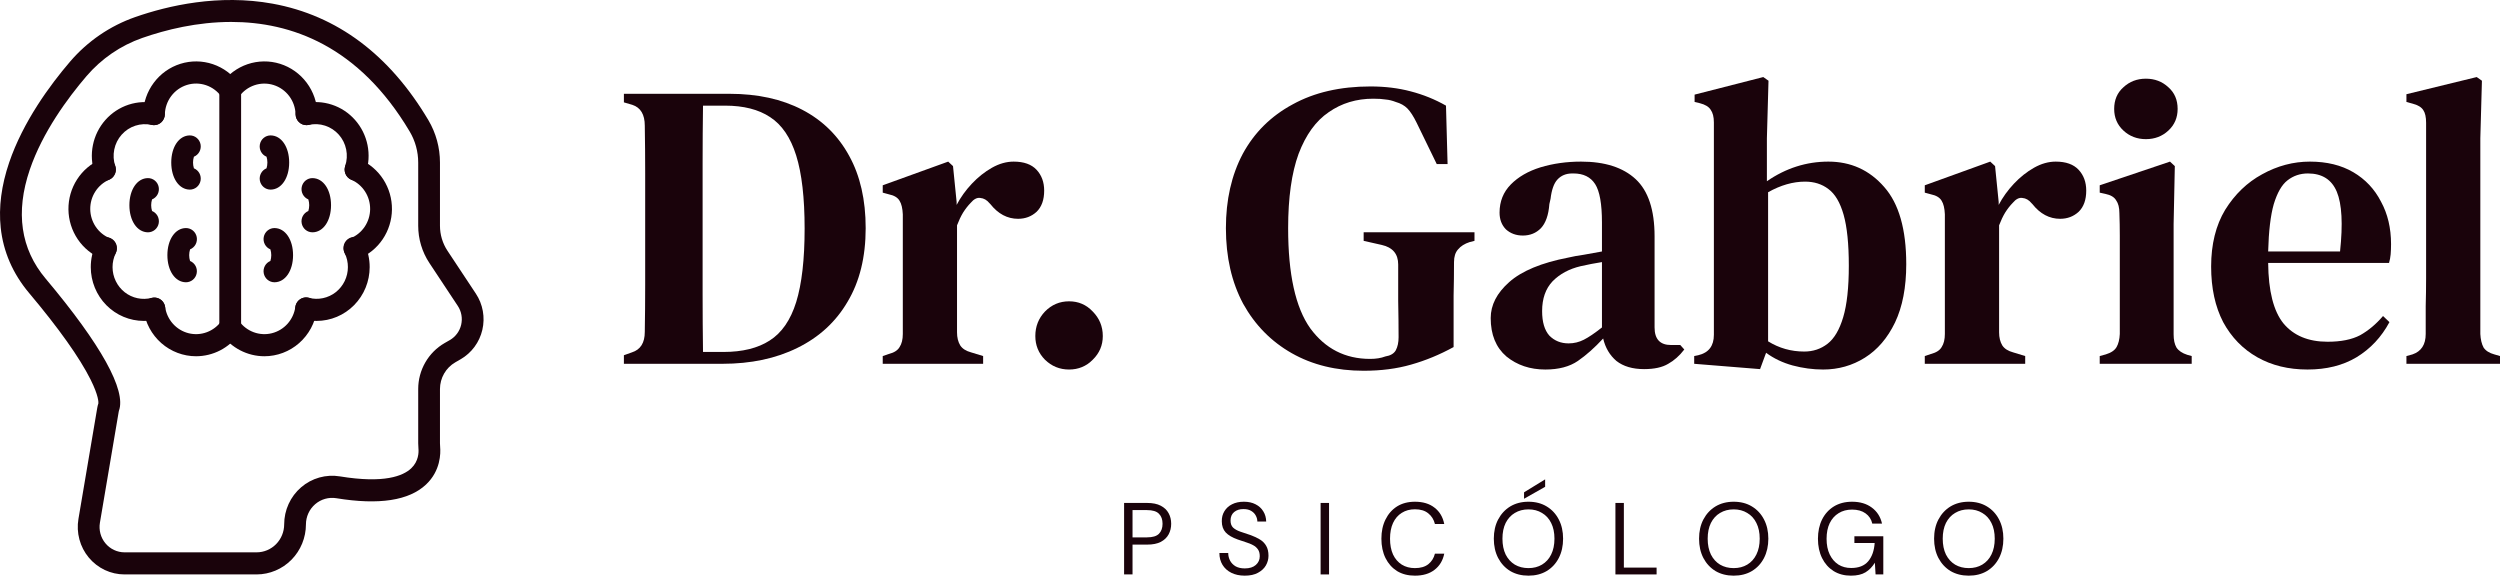<svg width="152" height="35" viewBox="0 0 152 35" fill="none" xmlns="http://www.w3.org/2000/svg">
<path d="M37.933 22.119V21.598L38.421 21.424C38.942 21.259 39.203 20.845 39.203 20.182C39.219 19.238 39.227 18.278 39.227 17.301C39.227 16.308 39.227 15.298 39.227 14.271V13.402C39.227 12.442 39.227 11.481 39.227 10.521C39.227 9.561 39.219 8.6 39.203 7.64C39.203 6.961 38.95 6.539 38.446 6.374L37.933 6.224V5.703H44.355C46.064 5.703 47.537 6.026 48.775 6.672C50.012 7.317 50.964 8.253 51.631 9.478C52.299 10.687 52.633 12.152 52.633 13.874C52.633 15.629 52.266 17.119 51.534 18.344C50.818 19.57 49.8 20.505 48.481 21.151C47.179 21.797 45.657 22.119 43.915 22.119H37.933ZM42.743 21.399H43.989C45.144 21.399 46.08 21.167 46.797 20.704C47.529 20.24 48.066 19.462 48.408 18.369C48.75 17.26 48.921 15.77 48.921 13.899C48.921 12.028 48.75 10.546 48.408 9.453C48.066 8.36 47.537 7.582 46.821 7.119C46.121 6.655 45.209 6.423 44.086 6.423H42.743C42.727 7.566 42.719 8.725 42.719 9.9C42.719 11.059 42.719 12.226 42.719 13.402V14.246C42.719 15.488 42.719 16.705 42.719 17.897C42.719 19.073 42.727 20.24 42.743 21.399Z" fill="#1A030B"/>
<path d="M53.67 22.119V21.648L54.036 21.523C54.362 21.441 54.581 21.3 54.695 21.101C54.826 20.902 54.891 20.638 54.891 20.306V13.03C54.874 12.665 54.809 12.392 54.695 12.21C54.581 12.011 54.362 11.879 54.036 11.813L53.67 11.713V11.266L57.65 9.826L57.943 10.099L58.163 12.284V12.458C58.407 11.995 58.716 11.564 59.091 11.167C59.465 10.77 59.872 10.447 60.312 10.198C60.751 9.95 61.191 9.826 61.63 9.826C62.249 9.826 62.713 9.991 63.022 10.322C63.331 10.654 63.486 11.076 63.486 11.589C63.486 12.152 63.331 12.582 63.022 12.88C62.713 13.162 62.338 13.303 61.899 13.303C61.248 13.303 60.686 13.005 60.214 12.409L60.165 12.359C60.002 12.16 59.815 12.053 59.603 12.036C59.408 12.003 59.213 12.102 59.017 12.334C58.855 12.5 58.7 12.698 58.553 12.93C58.423 13.145 58.301 13.402 58.187 13.7V20.207C58.187 20.522 58.252 20.787 58.383 21.002C58.513 21.201 58.733 21.341 59.042 21.424L59.774 21.648V22.119H53.67Z" fill="#1A030B"/>
<path d="M64.999 22.467C64.429 22.467 63.941 22.268 63.534 21.871C63.143 21.474 62.948 20.994 62.948 20.431C62.948 19.851 63.143 19.354 63.534 18.941C63.941 18.526 64.429 18.32 64.999 18.32C65.569 18.32 66.049 18.526 66.439 18.941C66.846 19.354 67.05 19.851 67.05 20.431C67.05 20.994 66.846 21.474 66.439 21.871C66.049 22.268 65.569 22.467 64.999 22.467Z" fill="#1A030B"/>
<path d="M82.91 22.542C81.25 22.542 79.793 22.186 78.539 21.474C77.286 20.762 76.301 19.76 75.585 18.469C74.885 17.161 74.535 15.629 74.535 13.874C74.535 12.152 74.876 10.645 75.56 9.354C76.26 8.062 77.269 7.061 78.588 6.349C79.907 5.62 81.486 5.256 83.325 5.256C84.204 5.256 85.018 5.355 85.767 5.554C86.532 5.753 87.248 6.042 87.916 6.423L88.013 9.975H87.354L86.133 7.466C85.938 7.069 85.751 6.779 85.572 6.597C85.392 6.415 85.156 6.282 84.863 6.2C84.652 6.117 84.448 6.067 84.253 6.051C84.058 6.018 83.805 6.001 83.496 6.001C82.47 6.001 81.567 6.274 80.786 6.821C80.004 7.35 79.394 8.195 78.954 9.354C78.531 10.513 78.319 12.02 78.319 13.874C78.319 16.672 78.767 18.7 79.662 19.959C80.574 21.201 81.787 21.821 83.301 21.821C83.659 21.821 83.968 21.772 84.228 21.672C84.538 21.623 84.749 21.499 84.863 21.3C84.977 21.085 85.034 20.82 85.034 20.505C85.034 19.826 85.026 19.09 85.01 18.295C85.01 17.483 85.01 16.747 85.01 16.084C85.01 15.439 84.676 15.041 84.009 14.892L82.91 14.644V14.122H89.649V14.644L89.356 14.718C89.047 14.818 88.811 14.967 88.648 15.165C88.485 15.348 88.404 15.604 88.404 15.935C88.404 16.598 88.396 17.276 88.379 17.972C88.379 18.651 88.379 19.338 88.379 20.033V21.101C87.533 21.565 86.67 21.921 85.791 22.169C84.928 22.418 83.968 22.542 82.91 22.542Z" fill="#1A030B"/>
<path d="M93.956 22.467C93.028 22.467 92.239 22.202 91.588 21.672C90.953 21.126 90.635 20.348 90.635 19.338C90.635 18.543 91.01 17.815 91.759 17.152C92.524 16.473 93.72 15.977 95.348 15.662C95.625 15.596 95.942 15.538 96.3 15.488C96.675 15.422 97.041 15.356 97.399 15.29V13.526C97.399 12.4 97.261 11.622 96.984 11.192C96.707 10.761 96.268 10.546 95.666 10.546H95.592C95.218 10.546 94.917 10.67 94.689 10.918C94.477 11.15 94.339 11.539 94.274 12.086L94.201 12.409C94.152 13.071 93.981 13.559 93.688 13.874C93.395 14.172 93.028 14.321 92.589 14.321C92.182 14.321 91.84 14.197 91.563 13.948C91.303 13.684 91.173 13.344 91.173 12.93C91.173 12.251 91.401 11.68 91.856 11.216C92.312 10.753 92.915 10.405 93.663 10.173C94.428 9.942 95.251 9.826 96.129 9.826C97.578 9.826 98.685 10.182 99.45 10.894C100.215 11.606 100.598 12.765 100.598 14.371V19.909C100.598 20.621 100.932 20.977 101.599 20.977H102.161L102.405 21.25C102.112 21.631 101.786 21.921 101.428 22.119C101.07 22.335 100.582 22.442 99.963 22.442C99.263 22.442 98.701 22.277 98.278 21.946C97.871 21.598 97.603 21.143 97.472 20.58C96.952 21.143 96.439 21.598 95.934 21.946C95.43 22.293 94.77 22.467 93.956 22.467ZM95.373 20.878C95.698 20.878 96.007 20.803 96.3 20.654C96.593 20.505 96.96 20.257 97.399 19.909V15.935C96.976 16.002 96.545 16.084 96.105 16.184C95.405 16.349 94.835 16.656 94.396 17.103C93.973 17.55 93.761 18.154 93.761 18.916C93.761 19.578 93.907 20.075 94.201 20.406C94.51 20.72 94.9 20.878 95.373 20.878Z" fill="#1A030B"/>
<path d="M107.012 22.442L103.007 22.119V21.648L103.251 21.598C103.886 21.449 104.204 21.035 104.204 20.356V7.441C104.204 7.11 104.139 6.854 104.008 6.672C103.894 6.489 103.675 6.357 103.349 6.274L103.032 6.2V5.753L107.207 4.685L107.525 4.908L107.427 8.41V11.018C108.583 10.223 109.828 9.826 111.163 9.826C112.53 9.826 113.662 10.339 114.557 11.366C115.452 12.376 115.9 13.94 115.9 16.059C115.9 17.467 115.672 18.651 115.216 19.611C114.76 20.555 114.15 21.267 113.385 21.747C112.62 22.227 111.773 22.467 110.845 22.467C110.227 22.467 109.608 22.384 108.99 22.219C108.387 22.053 107.85 21.797 107.378 21.449L107.012 22.442ZM109.698 21.374C110.235 21.374 110.707 21.217 111.114 20.902C111.521 20.588 111.838 20.05 112.066 19.288C112.294 18.526 112.408 17.483 112.408 16.159C112.408 14.834 112.302 13.799 112.091 13.054C111.879 12.309 111.57 11.788 111.163 11.49C110.772 11.192 110.3 11.043 109.747 11.043C109.014 11.043 108.265 11.258 107.5 11.688V20.753C108.168 21.167 108.9 21.374 109.698 21.374Z" fill="#1A030B"/>
<path d="M117.027 22.119V21.648L117.394 21.523C117.719 21.441 117.939 21.3 118.053 21.101C118.183 20.902 118.248 20.638 118.248 20.306V13.03C118.232 12.665 118.167 12.392 118.053 12.21C117.939 12.011 117.719 11.879 117.394 11.813L117.027 11.713V11.266L121.007 9.826L121.3 10.099L121.52 12.284V12.458C121.764 11.995 122.074 11.564 122.448 11.167C122.822 10.77 123.229 10.447 123.669 10.198C124.108 9.95 124.548 9.826 124.987 9.826C125.606 9.826 126.07 9.991 126.379 10.322C126.689 10.654 126.843 11.076 126.843 11.589C126.843 12.152 126.689 12.582 126.379 12.88C126.07 13.162 125.696 13.303 125.256 13.303C124.605 13.303 124.043 13.005 123.571 12.409L123.522 12.359C123.36 12.16 123.172 12.053 122.961 12.036C122.765 12.003 122.57 12.102 122.375 12.334C122.212 12.5 122.057 12.698 121.911 12.93C121.781 13.145 121.659 13.402 121.545 13.7V20.207C121.545 20.522 121.61 20.787 121.74 21.002C121.87 21.201 122.09 21.341 122.399 21.424L123.132 21.648V22.119H117.027Z" fill="#1A030B"/>
<path d="M130.471 8.46C129.934 8.46 129.478 8.286 129.104 7.938C128.729 7.59 128.542 7.152 128.542 6.622C128.542 6.075 128.729 5.637 129.104 5.306C129.478 4.958 129.934 4.784 130.471 4.784C131.008 4.784 131.464 4.958 131.838 5.306C132.213 5.637 132.4 6.075 132.4 6.622C132.4 7.152 132.213 7.59 131.838 7.938C131.464 8.286 131.008 8.46 130.471 8.46ZM127.663 22.119V21.648L128.029 21.548C128.355 21.449 128.575 21.3 128.688 21.101C128.802 20.902 128.868 20.638 128.884 20.306V15.737C128.884 15.223 128.884 14.752 128.884 14.321C128.884 13.874 128.876 13.419 128.859 12.955C128.859 12.624 128.794 12.367 128.664 12.185C128.55 11.986 128.33 11.854 128.005 11.788L127.663 11.713V11.266L131.936 9.826L132.229 10.099L132.156 13.626V20.331C132.156 20.662 132.213 20.927 132.327 21.126C132.457 21.325 132.677 21.474 132.986 21.573L133.255 21.648V22.119H127.663Z" fill="#1A030B"/>
<path d="M140.444 9.826C141.469 9.826 142.348 10.041 143.081 10.471C143.813 10.902 144.375 11.498 144.765 12.26C145.172 13.005 145.376 13.866 145.376 14.843C145.376 15.058 145.368 15.265 145.352 15.463C145.335 15.646 145.303 15.819 145.254 15.985H137.904C137.92 17.69 138.23 18.916 138.832 19.661C139.451 20.406 140.346 20.778 141.518 20.778C142.332 20.778 142.991 20.646 143.496 20.381C144 20.099 144.464 19.71 144.888 19.214L145.278 19.586C144.79 20.497 144.122 21.209 143.276 21.722C142.446 22.219 141.453 22.467 140.297 22.467C139.141 22.467 138.124 22.219 137.245 21.722C136.366 21.225 135.674 20.513 135.169 19.586C134.681 18.642 134.437 17.517 134.437 16.209C134.437 14.851 134.722 13.7 135.291 12.756C135.877 11.813 136.626 11.092 137.538 10.596C138.466 10.082 139.434 9.826 140.444 9.826ZM140.321 10.546C139.849 10.546 139.434 10.687 139.076 10.968C138.734 11.233 138.458 11.713 138.246 12.409C138.051 13.088 137.937 14.048 137.904 15.29H142.275C142.454 13.617 142.389 12.409 142.08 11.664C141.77 10.918 141.184 10.546 140.321 10.546Z" fill="#1A030B"/>
<path d="M146.311 22.119V21.648L146.677 21.548C147.214 21.366 147.483 20.952 147.483 20.306C147.483 19.744 147.483 19.181 147.483 18.618C147.499 18.038 147.507 17.467 147.507 16.904V7.466C147.507 7.119 147.45 6.862 147.336 6.696C147.222 6.514 147.003 6.382 146.677 6.299L146.311 6.2V5.728L150.584 4.685L150.901 4.908L150.804 8.41V20.306C150.82 20.638 150.885 20.911 150.999 21.126C151.129 21.325 151.349 21.465 151.658 21.548L152 21.648V22.119H146.311Z" fill="#1A030B"/>
<path d="M68.345 34.925V30.579H69.749C70.083 30.579 70.358 30.635 70.573 30.747C70.789 30.859 70.948 31.01 71.05 31.2C71.155 31.39 71.208 31.606 71.208 31.846C71.208 32.082 71.157 32.295 71.056 32.485C70.954 32.676 70.795 32.829 70.58 32.945C70.364 33.057 70.087 33.112 69.749 33.112H68.858V34.925H68.345ZM68.858 32.672H69.737C70.079 32.672 70.321 32.599 70.464 32.454C70.61 32.305 70.683 32.102 70.683 31.846C70.683 31.585 70.61 31.382 70.464 31.237C70.321 31.088 70.079 31.014 69.737 31.014H68.858V32.672Z" fill="#1A030B"/>
<path d="M75.683 35C75.37 35 75.097 34.942 74.865 34.826C74.633 34.71 74.454 34.549 74.328 34.342C74.202 34.135 74.139 33.895 74.139 33.622H74.676C74.676 33.791 74.715 33.949 74.792 34.093C74.87 34.234 74.981 34.348 75.128 34.435C75.279 34.518 75.464 34.559 75.683 34.559C75.972 34.559 76.196 34.489 76.355 34.348C76.514 34.207 76.593 34.031 76.593 33.82C76.593 33.646 76.556 33.508 76.483 33.404C76.41 33.297 76.31 33.21 76.184 33.144C76.062 33.077 75.919 33.019 75.757 32.97C75.598 32.92 75.431 32.864 75.256 32.802C74.927 32.686 74.682 32.543 74.524 32.374C74.365 32.2 74.286 31.974 74.286 31.697C74.281 31.465 74.334 31.26 74.444 31.082C74.554 30.9 74.709 30.759 74.908 30.66C75.112 30.556 75.352 30.505 75.629 30.505C75.901 30.505 76.137 30.556 76.337 30.66C76.54 30.763 76.697 30.906 76.807 31.088C76.921 31.27 76.98 31.477 76.984 31.709H76.447C76.447 31.589 76.416 31.471 76.355 31.355C76.294 31.235 76.2 31.138 76.074 31.064C75.952 30.989 75.797 30.952 75.61 30.952C75.378 30.948 75.187 31.008 75.036 31.132C74.89 31.256 74.817 31.428 74.817 31.647C74.817 31.833 74.868 31.976 74.969 32.076C75.075 32.175 75.222 32.258 75.409 32.324C75.596 32.386 75.812 32.459 76.056 32.541C76.259 32.616 76.442 32.703 76.605 32.802C76.768 32.901 76.894 33.03 76.984 33.187C77.077 33.344 77.124 33.545 77.124 33.789C77.124 33.996 77.071 34.193 76.965 34.379C76.86 34.561 76.699 34.71 76.483 34.826C76.272 34.942 76.005 35 75.683 35Z" fill="#1A030B"/>
<path d="M80.293 34.925V30.579H80.806V34.925H80.293Z" fill="#1A030B"/>
<path d="M86.028 35C85.609 35 85.246 34.907 84.941 34.721C84.64 34.53 84.406 34.267 84.239 33.932C84.072 33.593 83.989 33.199 83.989 32.752C83.989 32.309 84.072 31.92 84.239 31.585C84.406 31.246 84.64 30.981 84.941 30.79C85.246 30.6 85.609 30.505 86.028 30.505C86.516 30.505 86.913 30.625 87.218 30.865C87.527 31.101 87.725 31.432 87.81 31.858H87.243C87.177 31.589 87.043 31.374 86.84 31.212C86.64 31.047 86.37 30.964 86.028 30.964C85.722 30.964 85.456 31.037 85.228 31.181C85 31.322 84.823 31.527 84.697 31.796C84.575 32.061 84.514 32.38 84.514 32.752C84.514 33.125 84.575 33.446 84.697 33.715C84.823 33.98 85 34.185 85.228 34.329C85.456 34.47 85.722 34.541 86.028 34.541C86.37 34.541 86.64 34.462 86.84 34.305C87.043 34.143 87.177 33.93 87.243 33.665H87.81C87.725 34.083 87.527 34.41 87.218 34.646C86.913 34.882 86.516 35 86.028 35Z" fill="#1A030B"/>
<path d="M92.93 35C92.511 35 92.143 34.907 91.825 34.721C91.512 34.53 91.266 34.265 91.087 33.926C90.912 33.586 90.824 33.195 90.824 32.752C90.824 32.309 90.912 31.92 91.087 31.585C91.266 31.246 91.512 30.981 91.825 30.79C92.143 30.6 92.511 30.505 92.93 30.505C93.353 30.505 93.722 30.6 94.035 30.79C94.353 30.981 94.599 31.246 94.774 31.585C94.949 31.92 95.036 32.309 95.036 32.752C95.036 33.195 94.949 33.586 94.774 33.926C94.599 34.265 94.353 34.53 94.035 34.721C93.722 34.907 93.353 35 92.93 35ZM92.93 34.541C93.244 34.541 93.518 34.47 93.754 34.329C93.994 34.185 94.18 33.98 94.31 33.715C94.444 33.446 94.511 33.125 94.511 32.752C94.511 32.38 94.444 32.061 94.31 31.796C94.18 31.531 93.994 31.328 93.754 31.188C93.518 31.043 93.244 30.97 92.93 30.97C92.617 30.97 92.34 31.043 92.1 31.188C91.864 31.328 91.679 31.531 91.544 31.796C91.414 32.061 91.349 32.38 91.349 32.752C91.349 33.125 91.414 33.446 91.544 33.715C91.679 33.98 91.864 34.185 92.1 34.329C92.34 34.47 92.617 34.541 92.93 34.541ZM92.662 30.325V29.933L93.944 29.145V29.598L92.662 30.325Z" fill="#1A030B"/>
<path d="M98.218 34.925V30.579H98.731V34.51H100.721V34.925H98.218Z" fill="#1A030B"/>
<path d="M105.409 35C104.989 35 104.621 34.907 104.304 34.721C103.99 34.53 103.744 34.265 103.565 33.926C103.39 33.586 103.303 33.195 103.303 32.752C103.303 32.309 103.39 31.92 103.565 31.585C103.744 31.246 103.99 30.981 104.304 30.79C104.621 30.6 104.989 30.505 105.409 30.505C105.832 30.505 106.2 30.6 106.513 30.79C106.831 30.981 107.077 31.246 107.252 31.585C107.427 31.92 107.515 32.309 107.515 32.752C107.515 33.195 107.427 33.586 107.252 33.926C107.077 34.265 106.831 34.53 106.513 34.721C106.2 34.907 105.832 35 105.409 35ZM105.409 34.541C105.722 34.541 105.997 34.47 106.233 34.329C106.473 34.185 106.658 33.98 106.788 33.715C106.922 33.446 106.99 33.125 106.99 32.752C106.99 32.38 106.922 32.061 106.788 31.796C106.658 31.531 106.473 31.328 106.233 31.188C105.997 31.043 105.722 30.97 105.409 30.97C105.095 30.97 104.818 31.043 104.578 31.188C104.342 31.328 104.157 31.531 104.023 31.796C103.893 32.061 103.827 32.38 103.827 32.752C103.827 33.125 103.893 33.446 104.023 33.715C104.157 33.98 104.342 34.185 104.578 34.329C104.818 34.47 105.095 34.541 105.409 34.541Z" fill="#1A030B"/>
<path d="M112.534 35C112.135 35 111.785 34.907 111.484 34.721C111.182 34.53 110.948 34.267 110.782 33.932C110.615 33.593 110.531 33.202 110.531 32.759C110.531 32.316 110.615 31.924 110.782 31.585C110.952 31.246 111.193 30.981 111.502 30.79C111.815 30.6 112.184 30.505 112.607 30.505C113.087 30.505 113.486 30.623 113.803 30.859C114.125 31.095 114.332 31.419 114.426 31.833H113.834C113.777 31.573 113.64 31.366 113.425 31.212C113.213 31.059 112.94 30.983 112.607 30.983C112.293 30.983 112.021 31.055 111.789 31.2C111.557 31.341 111.376 31.544 111.245 31.809C111.119 32.074 111.056 32.39 111.056 32.759C111.056 33.127 111.119 33.444 111.245 33.709C111.372 33.973 111.547 34.178 111.77 34.323C111.994 34.464 112.255 34.534 112.552 34.534C113.008 34.534 113.352 34.4 113.583 34.131C113.815 33.858 113.948 33.485 113.98 33.013H112.747V32.603H114.505V34.925H114.035L113.992 34.212C113.838 34.464 113.649 34.658 113.425 34.795C113.201 34.932 112.904 35 112.534 35Z" fill="#1A030B"/>
<path d="M119.699 35C119.28 35 118.912 34.907 118.594 34.721C118.281 34.53 118.035 34.265 117.856 33.926C117.681 33.586 117.593 33.195 117.593 32.752C117.593 32.309 117.681 31.92 117.856 31.585C118.035 31.246 118.281 30.981 118.594 30.79C118.912 30.6 119.28 30.505 119.699 30.505C120.122 30.505 120.491 30.6 120.804 30.79C121.121 30.981 121.368 31.246 121.543 31.585C121.718 31.92 121.805 32.309 121.805 32.752C121.805 33.195 121.718 33.586 121.543 33.926C121.368 34.265 121.121 34.53 120.804 34.721C120.491 34.907 120.122 35 119.699 35ZM119.699 34.541C120.012 34.541 120.287 34.47 120.523 34.329C120.763 34.185 120.949 33.98 121.079 33.715C121.213 33.446 121.28 33.125 121.28 32.752C121.28 32.38 121.213 32.061 121.079 31.796C120.949 31.531 120.763 31.328 120.523 31.188C120.287 31.043 120.012 30.97 119.699 30.97C119.386 30.97 119.109 31.043 118.869 31.188C118.633 31.328 118.448 31.531 118.313 31.796C118.183 32.061 118.118 32.38 118.118 32.752C118.118 33.125 118.183 33.446 118.313 33.715C118.448 33.98 118.633 34.185 118.869 34.329C119.109 34.47 119.386 34.541 119.699 34.541Z" fill="#1A030B"/>
<path d="M15.601 34.925H7.572C7.158 34.925 6.749 34.834 6.373 34.657C5.998 34.479 5.665 34.221 5.398 33.9C5.131 33.579 4.936 33.203 4.828 32.797C4.719 32.392 4.699 31.967 4.769 31.553L5.912 24.803C5.927 24.709 5.951 24.616 5.982 24.526C5.988 24.471 6.006 24.073 5.504 23.071C4.835 21.737 3.577 19.964 1.764 17.809C0.777 16.633 0.198 15.3 0.043 13.841C-0.089 12.606 0.084 11.273 0.558 9.88C1.4 7.403 3.034 5.178 4.257 3.751C5.32 2.509 6.686 1.574 8.219 1.038C10.225 0.338 13.303 -0.372 16.569 0.222C20.492 0.936 23.681 3.32 26.047 7.308C26.507 8.086 26.751 8.977 26.75 9.885V13.722C26.75 14.267 26.909 14.799 27.209 15.25L28.932 17.853C29.144 18.172 29.288 18.533 29.356 18.911C29.424 19.29 29.414 19.679 29.327 20.053C29.24 20.428 29.078 20.78 28.85 21.088C28.623 21.396 28.335 21.653 28.005 21.843L27.68 22.031C27.398 22.194 27.163 22.43 27 22.715C26.837 22.999 26.751 23.322 26.75 23.651V26.949C26.75 27.017 26.754 27.087 26.76 27.159C26.797 27.571 26.789 28.619 25.905 29.457C24.87 30.436 23.036 30.716 20.453 30.292C20.225 30.254 19.992 30.267 19.769 30.329C19.547 30.392 19.34 30.502 19.164 30.654C18.988 30.805 18.846 30.994 18.749 31.206C18.652 31.419 18.601 31.65 18.601 31.884C18.599 32.69 18.283 33.463 17.721 34.033C17.158 34.603 16.396 34.924 15.601 34.925ZM14.057 1.334C11.993 1.334 10.097 1.802 8.65 2.307C7.338 2.766 6.168 3.567 5.258 4.63C4.111 5.97 2.583 8.044 1.81 10.318C0.931 12.905 1.254 15.132 2.772 16.937C6.148 20.954 7.689 23.734 7.23 24.976C7.224 24.994 7.22 25.012 7.218 25.03L6.075 31.78C6.037 32.002 6.048 32.228 6.106 32.445C6.164 32.662 6.268 32.863 6.411 33.034C6.553 33.206 6.731 33.344 6.932 33.438C7.132 33.533 7.351 33.582 7.572 33.582H15.601C16.046 33.582 16.472 33.402 16.786 33.084C17.1 32.765 17.277 32.333 17.278 31.882C17.278 31.453 17.37 31.03 17.548 30.64C17.726 30.251 17.985 29.906 18.307 29.629C18.629 29.351 19.007 29.148 19.415 29.033C19.822 28.919 20.249 28.895 20.667 28.964C23.354 29.406 24.508 28.941 25.002 28.473C25.458 28.041 25.462 27.495 25.442 27.281C25.433 27.17 25.427 27.058 25.427 26.949V23.651C25.427 23.084 25.576 22.528 25.857 22.038C26.137 21.549 26.541 21.143 27.026 20.862L27.352 20.675C27.524 20.576 27.673 20.442 27.791 20.282C27.91 20.122 27.994 19.939 28.039 19.744C28.084 19.549 28.09 19.347 28.054 19.15C28.019 18.953 27.944 18.766 27.834 18.6L26.111 15.997C25.664 15.325 25.426 14.532 25.427 13.721V9.883C25.427 9.219 25.249 8.568 24.911 7.999C21.814 2.778 17.682 1.334 14.057 1.334Z" fill="#1A030B"/>
<path d="M11.543 11.529H11.536C10.884 11.521 10.412 10.828 10.412 9.88C10.412 8.933 10.884 8.24 11.536 8.233H11.543C11.697 8.233 11.846 8.287 11.965 8.387C12.084 8.486 12.164 8.624 12.194 8.777C12.223 8.93 12.198 9.089 12.125 9.226C12.051 9.363 11.932 9.47 11.79 9.528C11.719 9.758 11.719 10.004 11.79 10.233C11.932 10.292 12.051 10.398 12.125 10.535C12.198 10.672 12.223 10.831 12.194 10.984C12.164 11.137 12.084 11.275 11.965 11.375C11.846 11.474 11.697 11.528 11.543 11.529Z" fill="#1A030B"/>
<path d="M11.309 17.162H11.301C10.65 17.155 10.177 16.462 10.177 15.514C10.177 14.567 10.65 13.873 11.301 13.866H11.309C11.463 13.866 11.612 13.92 11.731 14.019C11.85 14.118 11.931 14.256 11.961 14.409C11.99 14.563 11.966 14.722 11.892 14.859C11.819 14.996 11.7 15.103 11.557 15.161C11.485 15.39 11.484 15.637 11.555 15.867C11.697 15.925 11.816 16.032 11.89 16.169C11.963 16.306 11.988 16.465 11.958 16.618C11.929 16.772 11.848 16.91 11.729 17.009C11.61 17.108 11.46 17.162 11.306 17.162H11.309Z" fill="#1A030B"/>
<path d="M8.999 14.125H8.991C8.339 14.117 7.867 13.424 7.867 12.476C7.867 11.529 8.339 10.836 8.991 10.829C9.145 10.827 9.296 10.88 9.416 10.979C9.536 11.077 9.618 11.216 9.648 11.369C9.678 11.523 9.654 11.683 9.581 11.82C9.507 11.958 9.388 12.066 9.245 12.124C9.174 12.354 9.174 12.6 9.245 12.829C9.388 12.888 9.506 12.994 9.58 13.131C9.653 13.268 9.678 13.427 9.649 13.58C9.62 13.733 9.539 13.871 9.42 13.971C9.301 14.07 9.152 14.124 8.999 14.125Z" fill="#1A030B"/>
<path d="M16.451 11.529C16.297 11.528 16.148 11.474 16.029 11.375C15.911 11.275 15.83 11.137 15.801 10.984C15.772 10.831 15.796 10.672 15.87 10.535C15.943 10.398 16.062 10.292 16.205 10.233C16.275 10.004 16.275 9.758 16.205 9.528C16.062 9.47 15.943 9.363 15.87 9.226C15.796 9.089 15.772 8.93 15.801 8.777C15.83 8.624 15.911 8.486 16.029 8.387C16.148 8.287 16.297 8.233 16.451 8.233H16.459C17.11 8.24 17.582 8.933 17.582 9.88C17.582 10.828 17.11 11.521 16.459 11.529H16.451Z" fill="#1A030B"/>
<path d="M16.686 17.162C16.532 17.162 16.383 17.107 16.264 17.008C16.146 16.909 16.065 16.77 16.036 16.617C16.007 16.464 16.031 16.305 16.105 16.168C16.178 16.032 16.297 15.925 16.44 15.867C16.511 15.637 16.511 15.391 16.44 15.161C16.296 15.103 16.177 14.995 16.104 14.858C16.03 14.72 16.006 14.56 16.037 14.406C16.067 14.253 16.149 14.115 16.269 14.016C16.389 13.917 16.539 13.864 16.694 13.866C17.345 13.874 17.818 14.567 17.818 15.514C17.818 16.462 17.345 17.155 16.694 17.162H16.686Z" fill="#1A030B"/>
<path d="M18.996 14.124C18.842 14.125 18.692 14.071 18.573 13.972C18.454 13.873 18.373 13.734 18.344 13.581C18.314 13.428 18.338 13.269 18.412 13.132C18.486 12.995 18.604 12.888 18.747 12.829C18.818 12.6 18.818 12.354 18.747 12.124C18.604 12.065 18.485 11.958 18.412 11.82C18.338 11.682 18.315 11.522 18.345 11.369C18.376 11.215 18.458 11.077 18.578 10.978C18.699 10.88 18.849 10.827 19.003 10.829C19.655 10.837 20.127 11.529 20.127 12.477C20.127 13.424 19.655 14.117 19.003 14.125L18.996 14.124Z" fill="#1A030B"/>
<path d="M8.744 19.512C7.889 19.511 7.069 19.166 6.464 18.553C5.86 17.94 5.52 17.108 5.519 16.241C5.518 15.748 5.628 15.261 5.841 14.817C5.877 14.735 5.929 14.66 5.994 14.598C6.059 14.537 6.136 14.489 6.22 14.458C6.303 14.427 6.392 14.413 6.481 14.418C6.57 14.422 6.657 14.445 6.737 14.485C6.818 14.524 6.889 14.58 6.947 14.648C7.006 14.716 7.05 14.796 7.078 14.881C7.105 14.967 7.115 15.058 7.107 15.148C7.099 15.238 7.074 15.325 7.032 15.405C6.907 15.667 6.842 15.954 6.843 16.245C6.844 16.539 6.911 16.828 7.039 17.092C7.167 17.356 7.352 17.587 7.581 17.767C7.81 17.947 8.077 18.072 8.361 18.131C8.645 18.191 8.938 18.184 9.219 18.111C9.389 18.067 9.57 18.093 9.721 18.183C9.873 18.274 9.983 18.422 10.027 18.594C10.07 18.767 10.045 18.95 9.956 19.104C9.866 19.257 9.721 19.368 9.55 19.413C9.287 19.48 9.016 19.513 8.744 19.512Z" fill="#1A030B"/>
<path d="M6.435 15.783C6.351 15.783 6.267 15.766 6.189 15.735C5.597 15.494 5.088 15.081 4.727 14.547C4.366 14.014 4.169 13.383 4.161 12.736C4.154 12.089 4.335 11.454 4.684 10.912C5.032 10.37 5.531 9.944 6.118 9.689C6.198 9.654 6.284 9.635 6.371 9.634C6.458 9.632 6.545 9.648 6.626 9.681C6.708 9.713 6.782 9.762 6.844 9.824C6.907 9.885 6.957 9.959 6.991 10.04C7.026 10.122 7.044 10.209 7.045 10.298C7.046 10.386 7.029 10.474 6.997 10.556C6.964 10.639 6.916 10.713 6.854 10.776C6.793 10.839 6.72 10.89 6.64 10.924C6.294 11.074 6 11.325 5.795 11.645C5.59 11.964 5.483 12.338 5.487 12.719C5.492 13.101 5.608 13.472 5.82 13.786C6.032 14.101 6.332 14.345 6.681 14.486C6.824 14.545 6.942 14.652 7.016 14.789C7.09 14.926 7.114 15.085 7.085 15.238C7.055 15.391 6.974 15.53 6.855 15.629C6.736 15.728 6.587 15.782 6.433 15.781L6.435 15.783Z" fill="#1A030B"/>
<path d="M6.38 10.979C6.241 10.979 6.106 10.935 5.993 10.854C5.881 10.771 5.796 10.656 5.752 10.523C5.57 9.974 5.534 9.386 5.65 8.818C5.765 8.251 6.027 7.725 6.408 7.294C6.789 6.863 7.277 6.542 7.82 6.364C8.364 6.187 8.945 6.158 9.502 6.283C9.674 6.321 9.823 6.427 9.918 6.577C10.013 6.727 10.044 6.909 10.007 7.083C9.969 7.257 9.864 7.409 9.716 7.505C9.568 7.601 9.389 7.633 9.217 7.595C8.888 7.522 8.546 7.538 8.226 7.643C7.905 7.748 7.618 7.937 7.394 8.191C7.169 8.445 7.015 8.755 6.947 9.09C6.879 9.424 6.899 9.771 7.007 10.094C7.04 10.195 7.05 10.303 7.034 10.408C7.018 10.513 6.978 10.613 6.917 10.7C6.856 10.786 6.775 10.857 6.682 10.905C6.588 10.954 6.485 10.979 6.38 10.979Z" fill="#1A030B"/>
<path d="M11.921 21.66C11.145 21.66 10.395 21.376 9.808 20.861C9.222 20.345 8.838 19.632 8.728 18.853C8.706 18.678 8.752 18.5 8.858 18.36C8.963 18.219 9.119 18.126 9.292 18.101C9.465 18.076 9.64 18.121 9.78 18.227C9.92 18.332 10.013 18.489 10.04 18.664C10.094 19.044 10.259 19.399 10.513 19.683C10.767 19.967 11.099 20.168 11.466 20.26C11.834 20.352 12.22 20.33 12.575 20.198C12.931 20.066 13.239 19.83 13.461 19.519C13.512 19.447 13.577 19.387 13.651 19.34C13.725 19.294 13.807 19.263 13.893 19.249C13.979 19.235 14.067 19.239 14.152 19.259C14.237 19.28 14.317 19.317 14.387 19.369C14.458 19.42 14.518 19.486 14.563 19.561C14.609 19.636 14.639 19.72 14.653 19.807C14.667 19.894 14.664 19.983 14.643 20.069C14.623 20.155 14.586 20.236 14.535 20.308C14.236 20.726 13.843 21.067 13.388 21.302C12.934 21.537 12.431 21.659 11.921 21.66Z" fill="#1A030B"/>
<path d="M9.36 7.609H9.343C9.167 7.604 9 7.529 8.88 7.399C8.759 7.27 8.693 7.098 8.698 6.92C8.715 6.236 8.944 5.575 9.351 5.03C9.758 4.484 10.324 4.082 10.968 3.88C11.613 3.678 12.303 3.685 12.943 3.902C13.583 4.118 14.14 4.533 14.535 5.087C14.638 5.231 14.681 5.411 14.653 5.588C14.625 5.764 14.53 5.921 14.387 6.026C14.245 6.131 14.067 6.173 13.893 6.145C13.72 6.117 13.564 6.02 13.461 5.876C13.228 5.55 12.9 5.306 12.523 5.179C12.146 5.052 11.74 5.047 11.361 5.166C10.982 5.285 10.649 5.522 10.409 5.843C10.169 6.163 10.034 6.552 10.023 6.955C10.018 7.13 9.946 7.296 9.823 7.418C9.699 7.54 9.533 7.609 9.36 7.609Z" fill="#1A030B"/>
<path d="M19.25 19.512C18.979 19.512 18.708 19.477 18.445 19.409C18.361 19.387 18.282 19.349 18.212 19.296C18.143 19.242 18.084 19.176 18.04 19.1C17.996 19.024 17.967 18.94 17.955 18.852C17.943 18.765 17.948 18.676 17.969 18.591C17.991 18.505 18.029 18.425 18.082 18.355C18.134 18.284 18.199 18.225 18.274 18.18C18.349 18.135 18.432 18.106 18.518 18.093C18.605 18.081 18.692 18.086 18.777 18.108C19.058 18.181 19.351 18.188 19.635 18.128C19.919 18.068 20.186 17.944 20.415 17.764C20.644 17.583 20.829 17.353 20.957 17.089C21.085 16.825 21.152 16.535 21.152 16.241C21.154 15.95 21.089 15.663 20.964 15.402C20.921 15.322 20.893 15.234 20.884 15.143C20.876 15.052 20.885 14.96 20.912 14.873C20.939 14.786 20.984 14.706 21.043 14.636C21.102 14.567 21.174 14.511 21.255 14.472C21.336 14.432 21.424 14.409 21.514 14.405C21.604 14.401 21.694 14.416 21.778 14.448C21.863 14.48 21.939 14.53 22.004 14.593C22.069 14.657 22.12 14.733 22.155 14.817C22.367 15.261 22.477 15.747 22.476 16.24C22.475 17.108 22.135 17.939 21.53 18.552C20.925 19.166 20.105 19.511 19.25 19.512Z" fill="#1A030B"/>
<path d="M21.559 15.783C21.405 15.783 21.256 15.729 21.137 15.63C21.018 15.531 20.936 15.393 20.907 15.239C20.878 15.086 20.902 14.927 20.976 14.79C21.049 14.653 21.168 14.546 21.311 14.488C21.66 14.346 21.959 14.102 22.172 13.787C22.384 13.473 22.5 13.102 22.504 12.72C22.509 12.339 22.402 11.965 22.197 11.646C21.992 11.326 21.698 11.075 21.352 10.925C21.192 10.854 21.066 10.722 21.001 10.557C20.937 10.392 20.939 10.208 21.008 10.045C21.077 9.882 21.207 9.753 21.369 9.687C21.531 9.62 21.713 9.622 21.874 9.691C22.461 9.945 22.96 10.371 23.308 10.913C23.656 11.455 23.838 12.09 23.831 12.737C23.823 13.384 23.626 14.015 23.265 14.549C22.904 15.082 22.395 15.495 21.803 15.736C21.725 15.767 21.642 15.783 21.559 15.783Z" fill="#1A030B"/>
<path d="M21.615 10.979C21.509 10.979 21.406 10.954 21.312 10.905C21.219 10.857 21.138 10.786 21.076 10.699C21.015 10.613 20.975 10.512 20.96 10.407C20.944 10.301 20.954 10.194 20.987 10.092C21.095 9.769 21.116 9.422 21.048 9.088C20.98 8.753 20.826 8.443 20.601 8.189C20.376 7.935 20.089 7.746 19.768 7.641C19.448 7.536 19.106 7.52 18.777 7.593C18.605 7.631 18.426 7.599 18.278 7.503C18.13 7.407 18.025 7.256 17.988 7.082C17.95 6.908 17.982 6.726 18.076 6.575C18.171 6.425 18.32 6.319 18.492 6.281C19.05 6.157 19.63 6.185 20.174 6.363C20.718 6.54 21.205 6.861 21.586 7.292C21.968 7.723 22.229 8.249 22.345 8.817C22.46 9.384 22.424 9.972 22.242 10.521C22.198 10.655 22.114 10.771 22.001 10.853C21.889 10.935 21.753 10.979 21.615 10.979Z" fill="#1A030B"/>
<path d="M16.073 21.66C15.563 21.659 15.061 21.536 14.607 21.301C14.153 21.066 13.761 20.726 13.461 20.308C13.41 20.236 13.373 20.155 13.353 20.069C13.333 19.983 13.33 19.894 13.343 19.807C13.357 19.72 13.388 19.636 13.433 19.561C13.479 19.486 13.539 19.42 13.609 19.369C13.68 19.317 13.76 19.28 13.844 19.259C13.929 19.239 14.017 19.235 14.103 19.249C14.189 19.263 14.271 19.294 14.346 19.34C14.42 19.387 14.484 19.447 14.535 19.519C14.757 19.83 15.066 20.066 15.421 20.198C15.777 20.33 16.163 20.352 16.53 20.26C16.898 20.168 17.23 19.967 17.484 19.683C17.738 19.398 17.902 19.044 17.957 18.664C17.968 18.576 17.996 18.491 18.04 18.414C18.084 18.337 18.143 18.27 18.213 18.216C18.282 18.162 18.362 18.123 18.447 18.101C18.532 18.078 18.62 18.073 18.707 18.086C18.793 18.098 18.877 18.128 18.952 18.174C19.027 18.219 19.093 18.279 19.145 18.35C19.197 18.422 19.235 18.503 19.256 18.589C19.277 18.675 19.281 18.765 19.268 18.853C19.158 19.632 18.774 20.345 18.187 20.861C17.6 21.377 16.85 21.66 16.073 21.66Z" fill="#1A030B"/>
<path d="M18.634 7.608C18.461 7.609 18.295 7.54 18.172 7.418C18.048 7.296 17.976 7.13 17.971 6.954C17.96 6.553 17.825 6.164 17.585 5.844C17.345 5.524 17.012 5.288 16.634 5.169C16.255 5.05 15.849 5.054 15.473 5.181C15.097 5.308 14.769 5.551 14.535 5.876C14.431 6.015 14.276 6.108 14.105 6.134C13.934 6.159 13.759 6.116 13.619 6.013C13.479 5.91 13.384 5.755 13.355 5.582C13.326 5.409 13.364 5.232 13.463 5.087C13.858 4.533 14.415 4.119 15.055 3.902C15.695 3.686 16.386 3.678 17.03 3.88C17.674 4.083 18.24 4.485 18.647 5.03C19.055 5.575 19.283 6.236 19.3 6.92C19.303 7.008 19.288 7.096 19.256 7.178C19.225 7.261 19.178 7.336 19.119 7.4C19.059 7.464 18.987 7.515 18.907 7.551C18.828 7.587 18.742 7.607 18.655 7.609L18.634 7.608Z" fill="#1A030B"/>
<path d="M13.997 20.585C13.822 20.585 13.653 20.514 13.529 20.389C13.405 20.262 13.335 20.092 13.335 19.913V5.481C13.335 5.303 13.405 5.132 13.529 5.006C13.653 4.88 13.822 4.809 13.997 4.809C14.173 4.809 14.341 4.88 14.466 5.006C14.59 5.132 14.659 5.303 14.659 5.481V19.913C14.659 20.092 14.59 20.262 14.466 20.389C14.341 20.514 14.173 20.585 13.997 20.585Z" fill="#1A030B"/>
</svg>
